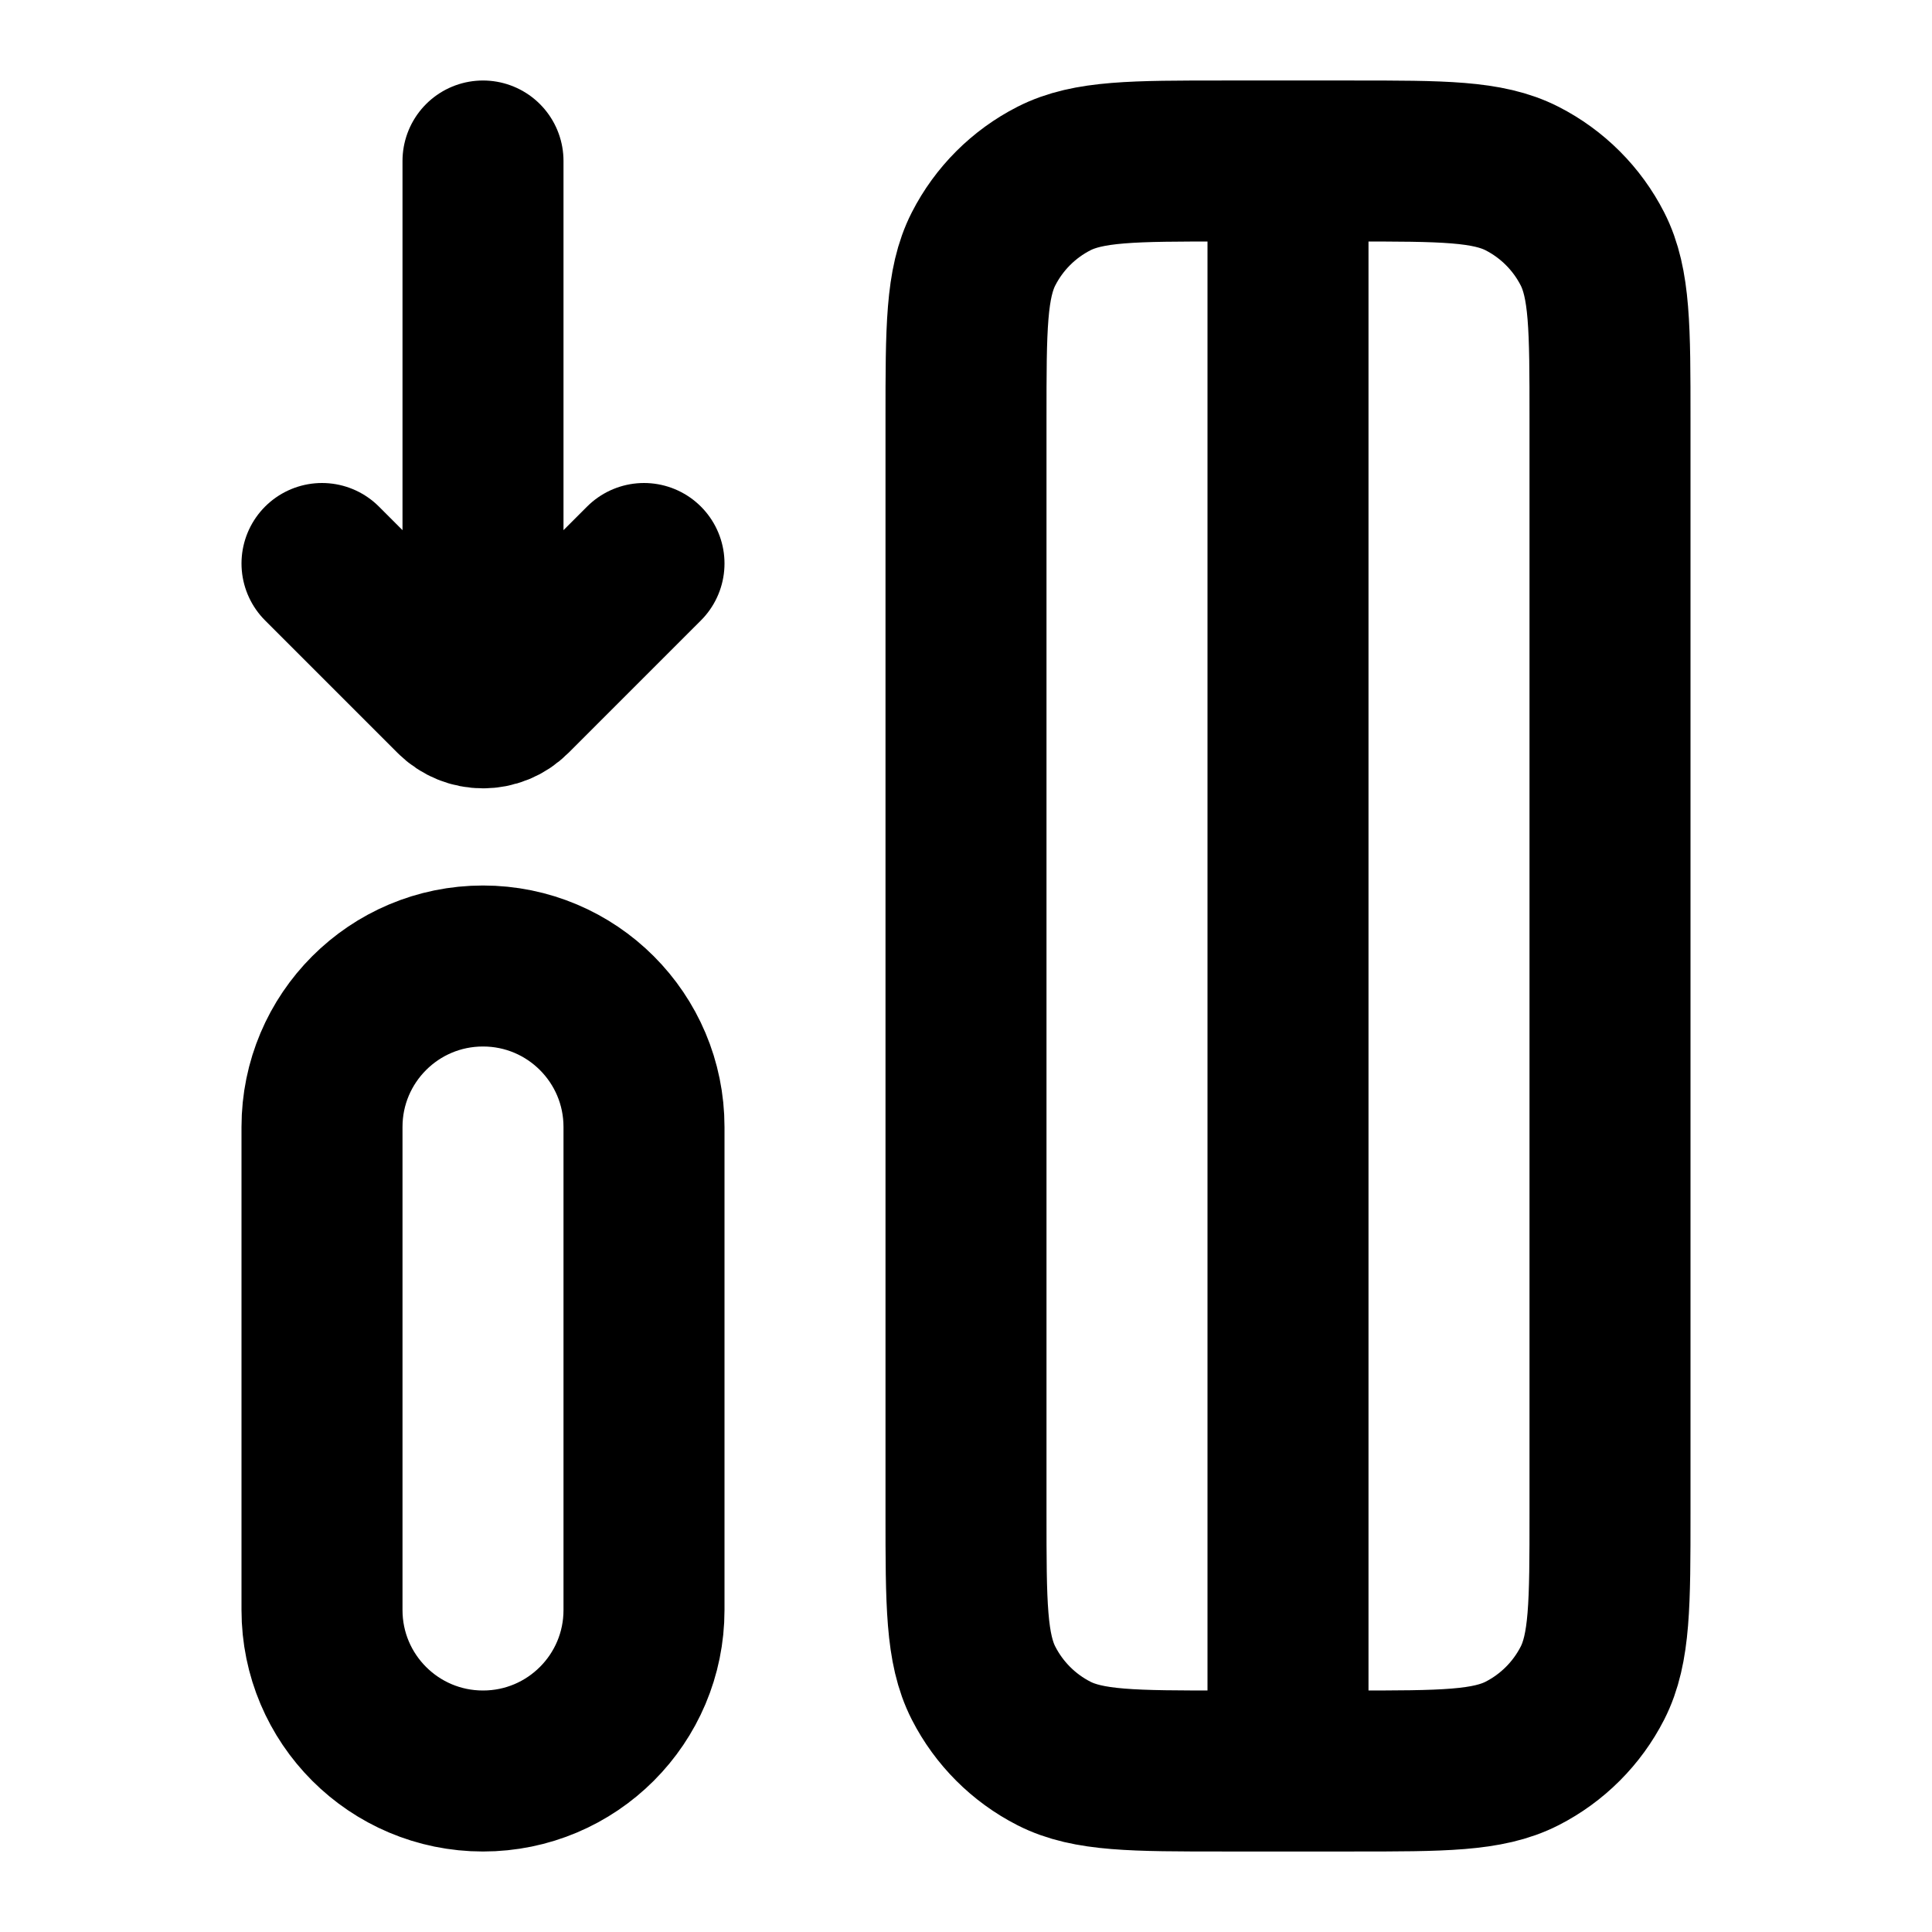 <svg width="24" height="24" viewBox="0 0 24 24" fill="none" xmlns="http://www.w3.org/2000/svg">
<path d="M16 2V22M6 2V8M4 7L5.646 8.646C5.842 8.842 6.158 8.842 6.354 8.646L8 7M15.2 22H16.8C17.92 22 18.48 22 18.908 21.782C19.284 21.59 19.59 21.284 19.782 20.908C20 20.48 20 19.92 20 18.8V5.2C20 4.08 20 3.52 19.782 3.092C19.59 2.716 19.284 2.41 18.908 2.218C18.48 2 17.92 2 16.8 2H15.2C14.08 2 13.52 2 13.092 2.218C12.716 2.41 12.41 2.716 12.218 3.092C12 3.52 12 4.08 12 5.2V18.8C12 19.92 12 20.48 12.218 20.908C12.41 21.284 12.716 21.59 13.092 21.782C13.52 22 14.08 22 15.2 22ZM6 22C4.895 22 4 21.105 4 20V14C4 12.895 4.895 12 6 12C7.105 12 8 12.895 8 14V20C8 21.105 7.105 22 6 22Z" stroke="black" stroke-width="2" stroke-linecap="round"/>
</svg>
